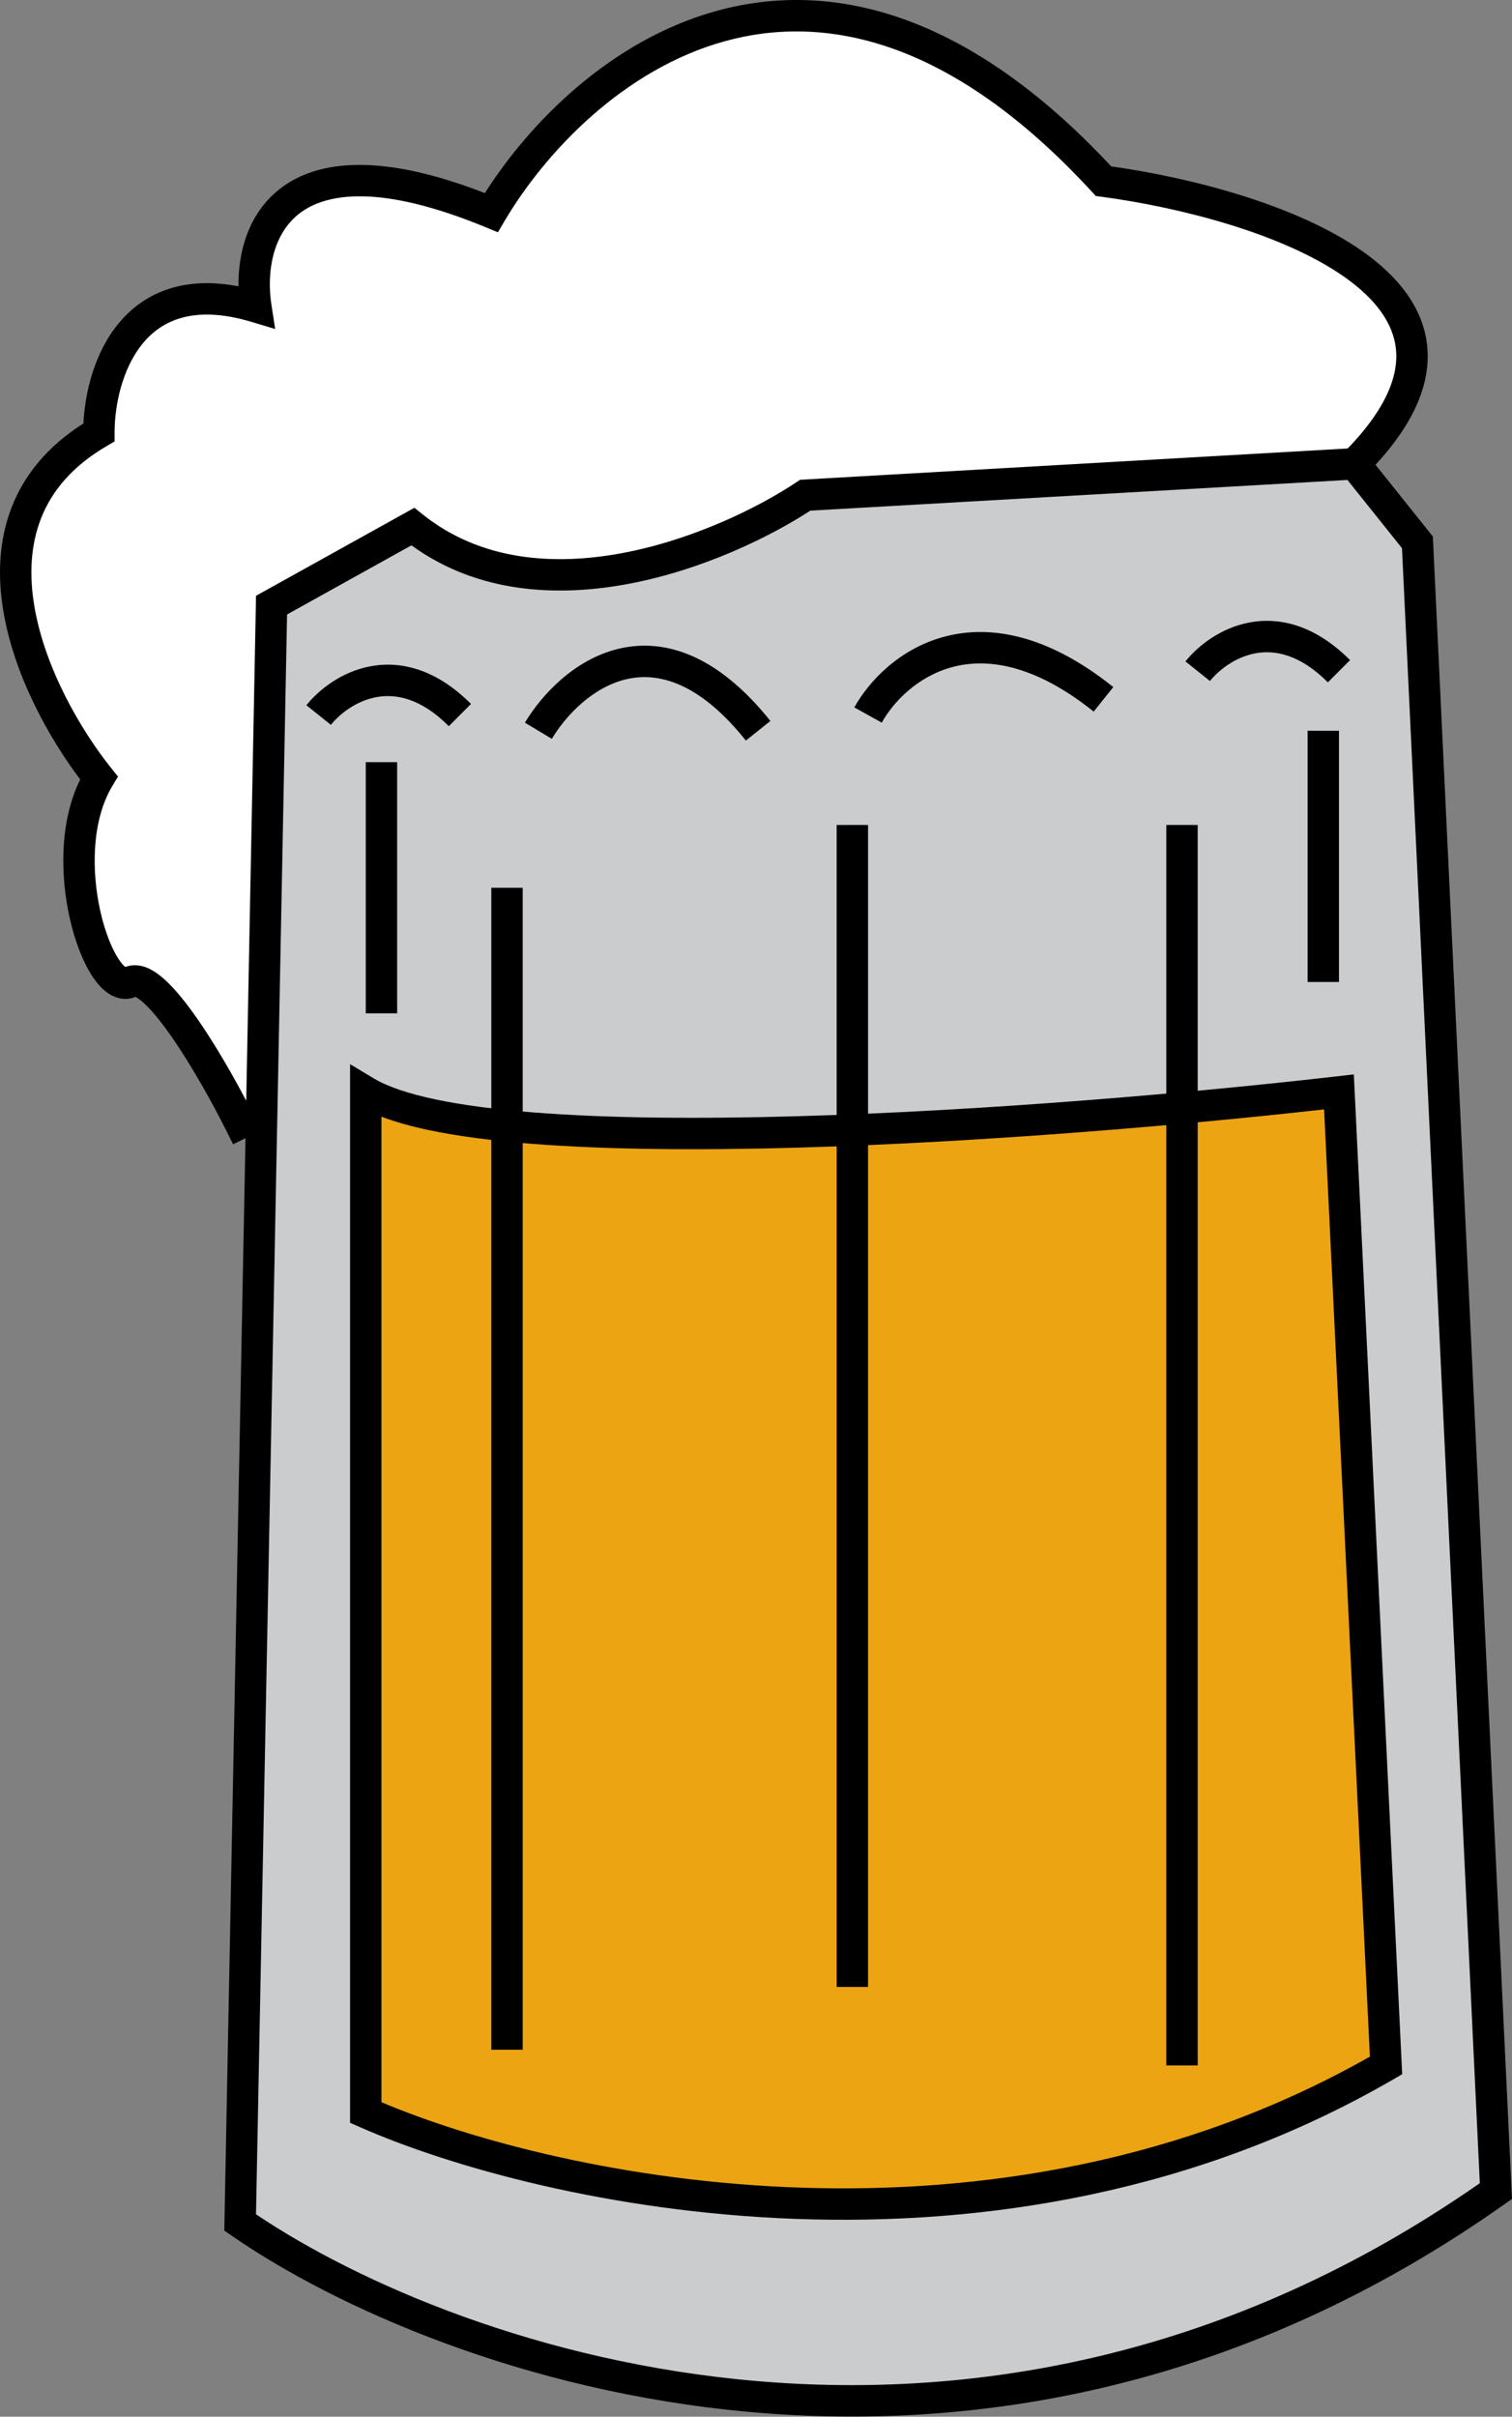 <svg width="184" height="294" viewBox="0 0 184 294" fill="none" xmlns="http://www.w3.org/2000/svg">
<rect x="0" y="0" width="184" height="294" fill="#808080" stroke="none"/>
<path d="M15.856 119.46C18.912 117.932 26.044 130.285 29.227 136.652C65.521 118.823 143.457 77.817 164.851 56.423C186.246 35.029 153.39 24.586 134.288 22.04C99.14 -16.165 69.978 8.668 59.79 25.86C33.811 15.163 29.863 29.044 31.137 37.322C15.855 32.738 12.035 45.6 12.035 52.604C-6.302 63.301 4.395 85.077 12.035 94.628C6.305 104.179 12.035 121.37 15.856 119.46Z" fill="white"/>
<path fill-rule="evenodd" clip-rule="evenodd" d="M88.188 5.019C75.873 8.423 66.38 18.488 61.433 26.835L60.591 28.257L59.063 27.628C46.236 22.346 39.642 23.477 36.416 25.985C33.147 28.526 32.432 33.177 33.025 37.032L33.485 40.022L30.588 39.153C27.022 38.083 24.287 38.078 22.199 38.637C20.125 39.192 18.547 40.338 17.337 41.824C14.853 44.874 13.945 49.343 13.946 52.605L13.946 53.702L12.998 54.255C8.749 56.733 6.287 59.781 5.002 63.041C3.706 66.33 3.549 69.984 4.177 73.731C5.442 81.275 9.827 88.81 13.527 93.436L14.357 94.473L13.673 95.612C11.171 99.783 11.083 105.889 12.227 110.92C12.793 113.409 13.619 115.44 14.435 116.678C14.79 117.215 15.079 117.504 15.257 117.638C16.216 117.26 17.169 117.43 17.907 117.734C18.691 118.058 19.421 118.603 20.071 119.193C21.381 120.383 22.756 122.124 24.063 124.007C26.268 127.184 28.466 131.042 30.07 134.108C48.243 125.141 75.841 110.885 101.683 96.214C115.011 88.648 127.855 80.981 138.691 73.88C149.557 66.76 158.299 60.274 163.5 55.073C168.66 49.913 170.181 45.778 169.885 42.559C169.589 39.33 167.406 36.377 163.653 33.724C156.115 28.396 143.506 25.197 134.035 23.934L133.35 23.843L132.882 23.334C115.662 4.617 100.286 1.674 88.188 5.019ZM135.225 20.241C117.473 1.196 100.866 -2.45 87.17 1.336C74.278 4.9 64.457 14.922 59.005 23.49C46.72 18.721 38.804 19.289 34.071 22.968C30.141 26.024 28.973 30.786 29.021 34.834C26.073 34.268 23.478 34.34 21.212 34.946C18.271 35.733 16.029 37.38 14.374 39.412C11.431 43.026 10.332 47.855 10.152 51.515C5.766 54.297 2.972 57.774 1.448 61.64C-0.169 65.742 -0.299 70.134 0.41 74.362C1.727 82.219 5.992 89.833 9.761 94.816C7.187 100.046 7.345 106.679 8.501 111.766C9.129 114.529 10.094 117.035 11.247 118.782C11.815 119.643 12.52 120.459 13.379 120.973C14.245 121.492 15.356 121.735 16.474 121.277C16.681 121.368 17.025 121.587 17.503 122.021C18.489 122.917 19.668 124.375 20.924 126.185C23.416 129.776 25.949 134.369 27.519 137.507L28.367 139.204L30.069 138.367C48.242 129.44 76.835 114.714 103.57 99.537C116.937 91.948 129.857 84.238 140.785 77.076C151.684 69.933 160.706 63.27 166.202 57.774C171.739 52.237 174.134 47.045 173.69 42.209C173.246 37.383 170.033 33.555 165.858 30.604C157.737 24.864 144.797 21.587 135.225 20.241Z" fill="black"/>
<path d="M29.229 270.368L33.049 73.617L50.241 64.066C65.522 76.291 88.445 66.613 97.996 60.245L164.853 56.425L172.494 65.976L182.045 266.547C119.39 310.864 54.061 287.56 29.229 270.368Z" fill="#CBCCCE"/>
<path fill-rule="evenodd" clip-rule="evenodd" d="M165.725 54.46L174.369 65.265L183.999 267.501L183.144 268.105C119.612 313.043 53.374 289.408 28.137 271.937L27.295 271.354L31.157 72.479L50.429 61.772L51.43 62.572C58.468 68.203 67.366 68.881 75.905 67.25C84.442 65.619 92.325 61.726 96.933 58.654L97.365 58.366L165.725 54.46ZM98.614 62.121C93.623 65.366 85.49 69.309 76.622 71.002C67.868 72.674 58.127 72.196 50.072 66.341L34.934 74.751L31.155 269.371C56.078 286.14 119.265 307.984 180.083 265.587L170.611 66.684L163.974 58.387L98.614 62.121Z" fill="black"/>
<path d="M44.51 256.994V132.831C59.791 142 129.832 136.651 162.942 132.831L168.673 251.264C121.3 278.771 66.159 266.545 44.51 256.994Z" fill="#ECA412"/>
<path fill-rule="evenodd" clip-rule="evenodd" d="M42.6 129.457L45.493 131.193C47.133 132.177 49.657 133.043 53.021 133.751C56.356 134.452 60.387 134.972 64.956 135.332C74.092 136.053 85.238 136.126 96.986 135.792C120.475 135.126 146.206 132.839 162.724 130.933L164.752 130.699L170.637 252.332L169.632 252.915C121.525 280.848 65.686 268.425 43.739 258.742L42.6 258.239V129.457ZM46.42 135.846V255.738C68.354 265.003 121.105 276.061 166.709 250.189L161.133 134.959C144.511 136.824 119.782 138.967 97.095 139.611C85.283 139.946 73.985 139.876 64.656 139.141C59.991 138.773 55.785 138.236 52.235 137.489C50.081 137.036 48.118 136.496 46.42 135.846Z" fill="black"/>
<path fill-rule="evenodd" clip-rule="evenodd" d="M45.809 84.806C43.344 85.26 41.332 86.851 40.268 88.18L37.285 85.794C38.769 83.939 41.532 81.709 45.116 81.049C48.837 80.364 53.114 81.431 57.319 85.636L54.618 88.338C51.182 84.902 48.136 84.377 45.809 84.806Z" fill="black"/>
<path fill-rule="evenodd" clip-rule="evenodd" d="M152.783 79.475C150.318 79.929 148.306 81.52 147.243 82.849L144.26 80.463C145.743 78.608 148.507 76.378 152.091 75.718C155.812 75.033 160.089 76.1 164.294 80.305L161.593 83.007C158.157 79.571 155.111 79.046 152.783 79.475Z" fill="black"/>
<path fill-rule="evenodd" clip-rule="evenodd" d="M141.932 251.265V100.358H145.752V251.265H141.932Z" fill="black"/>
<path fill-rule="evenodd" clip-rule="evenodd" d="M101.816 241.714V100.358H105.637V241.714H101.816Z" fill="black"/>
<path fill-rule="evenodd" clip-rule="evenodd" d="M59.789 249.354V107.999H63.609V249.354H59.789Z" fill="black"/>
<path fill-rule="evenodd" clip-rule="evenodd" d="M76.179 82.638C72.192 83.587 68.924 86.932 67.155 89.881L63.879 87.915C65.93 84.496 69.921 80.201 75.294 78.921C80.913 77.584 87.338 79.688 93.751 87.705L90.768 90.091C84.957 82.827 79.92 81.747 76.179 82.638Z" fill="black"/>
<path fill-rule="evenodd" clip-rule="evenodd" d="M115.915 81.143C111.676 82.269 108.709 85.385 107.304 87.913L103.965 86.058C105.744 82.855 109.462 78.904 114.934 77.451C120.514 75.969 127.492 77.192 135.481 83.584L133.094 86.567C125.802 80.733 120.045 80.046 115.915 81.143Z" fill="black"/>
<path fill-rule="evenodd" clip-rule="evenodd" d="M159.123 119.461V88.897H162.943V119.461H159.123Z" fill="black"/>
<path fill-rule="evenodd" clip-rule="evenodd" d="M44.51 123.28V92.717H48.33V123.28H44.51Z" fill="black"/>
</svg>
